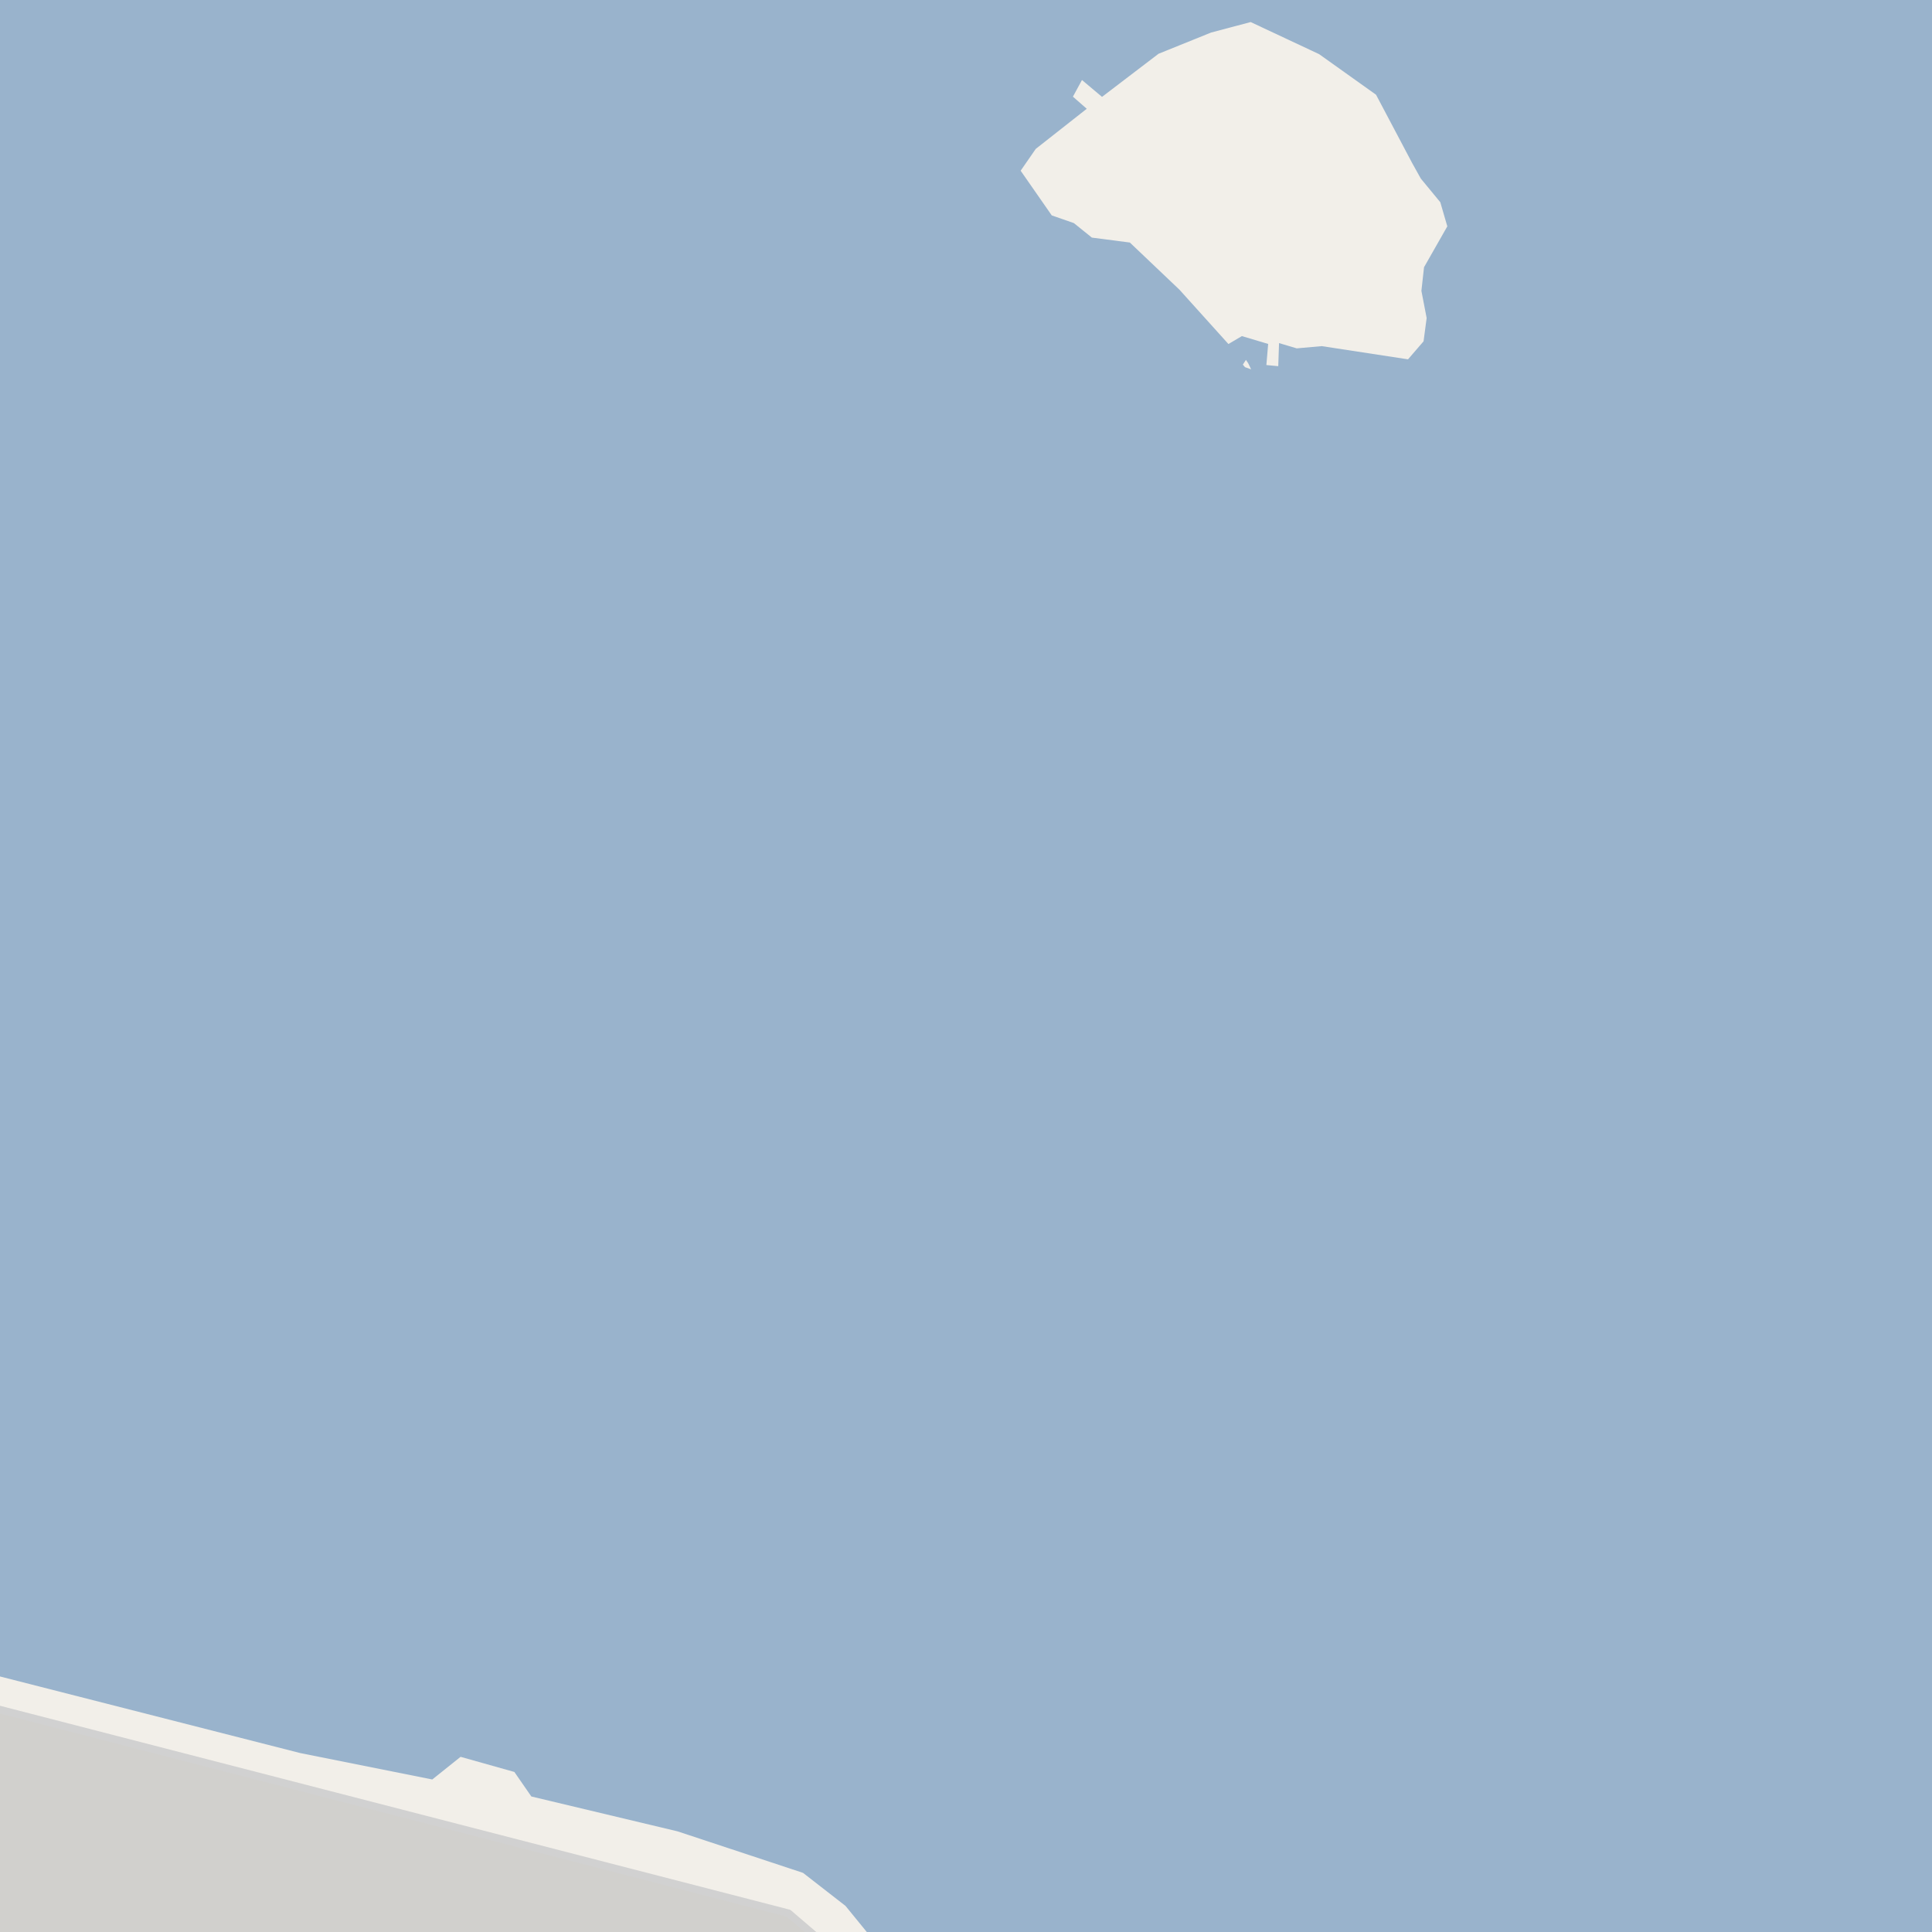<?xml version="1.0" encoding="UTF-8"?>
<svg xmlns="http://www.w3.org/2000/svg" xmlns:xlink="http://www.w3.org/1999/xlink" width="256pt" height="256pt" viewBox="0 0 256 256" version="1.1">
<g id="surface2">
<rect x="0" y="0" width="256" height="256" style="fill:rgb(60%,70.196%,80%);fill-opacity:1;stroke:none;"/>
<path style=" stroke:none;fill-rule:evenodd;fill:rgb(94.902%,93.725%,91.373%);fill-opacity:1;" d="M 153.512 7.125 L 160.484 4.309 L 165.719 2.922 L 174.793 7.176 L 182.332 12.551 L 187.098 21.566 L 188.266 23.664 L 190.848 26.797 L 191.777 29.992 L 188.691 35.41 L 188.344 38.539 L 189.039 42.141 L 188.629 45.227 L 186.57 47.613 L 175.137 45.863 L 171.824 46.16 L 169.48 45.461 L 169.375 48.52 L 167.801 48.371 L 168.039 45.574 L 164.555 44.535 L 162.773 45.586 L 156.293 38.395 L 149.711 32.137 L 144.68 31.484 L 142.289 29.559 L 139.363 28.543 L 135.242 22.621 L 137.242 19.73 L 144 14.414 L 142.168 12.809 L 143.367 10.602 L 146.023 12.836 Z M 153.512 7.125 "/>
<path style=" stroke:none;fill-rule:evenodd;fill:rgb(94.902%,93.725%,91.373%);fill-opacity:1;" d="M -4 259 L -4 221.121 L 39.781 232.289 L 57.281 235.789 L 61.031 232.789 L 68.156 234.793 L 70.406 238.043 L 89.781 242.664 L 106.406 248.164 L 112.031 252.539 L 117.301 259 L 259 259 Z M -4 259 "/>
<path style=" stroke:none;fill-rule:evenodd;fill:rgb(94.902%,93.725%,91.373%);fill-opacity:1;" d="M 165.094 47.688 L 165.406 48.156 L 165.781 48.938 L 164.969 48.652 L 164.684 48.312 Z M 165.094 47.688 "/>
<path style=" stroke:none;fill-rule:evenodd;fill:rgb(81.961%,81.569%,80.392%);fill-opacity:1;" d="M -4 260 L 112.062 260 L 104.488 253.516 L -4 225.504 Z M -4 260 "/>
<path style="fill:none;stroke-width:1;stroke-linecap:round;stroke-linejoin:round;stroke:rgb(81.961%,81.961%,81.961%);stroke-opacity:1;stroke-miterlimit:10;" d="M -4 260 L 112.062 260 L 104.488 253.516 L -4 225.504 L -4 260 "/>
<path style="fill:none;stroke-width:6;stroke-linecap:round;stroke-linejoin:round;stroke:rgb(60%,70.196%,80%);stroke-opacity:1;stroke-miterlimit:10;" d="M 82.605 -7 L -7 49.164 "/>
</g>
</svg>

